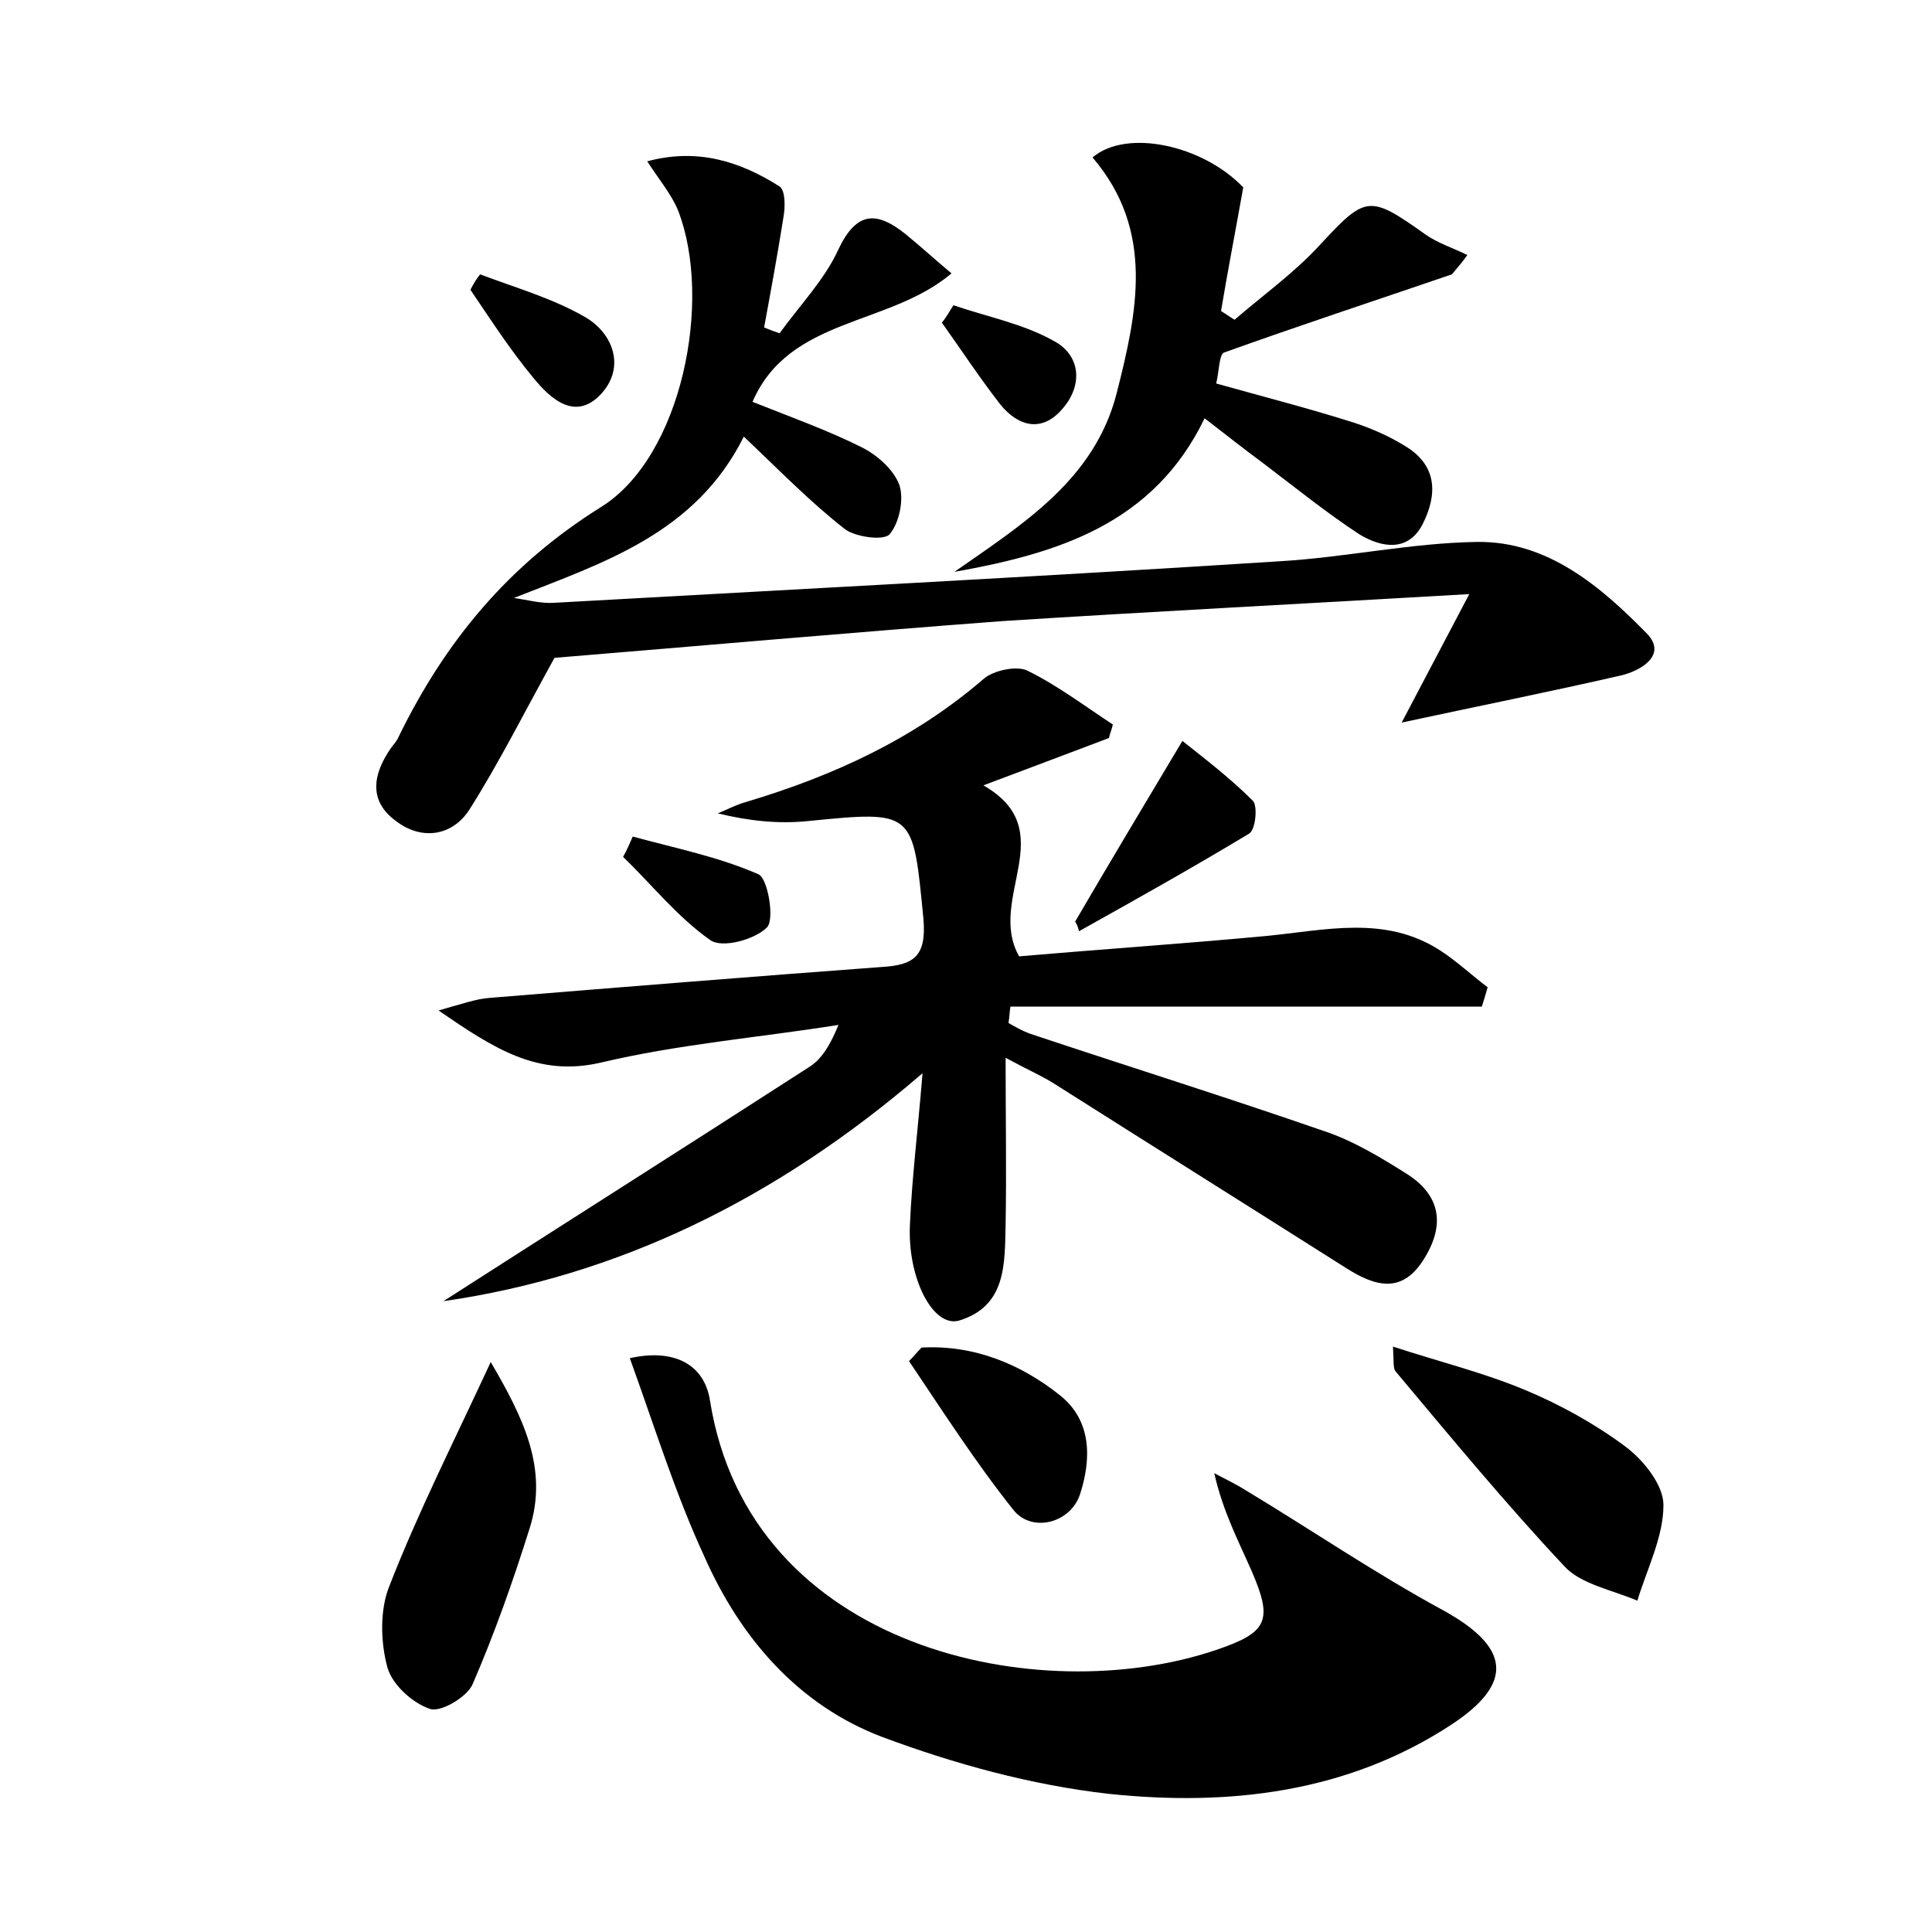 <?xml version="1.0" encoding="utf-8"?>
<!-- Generator: Adobe Illustrator 22.0.0, SVG Export Plug-In . SVG Version: 6.00 Build 0)  -->
<svg version="1.1" id="图层_1" xmlns="http://www.w3.org/2000/svg" xmlns:xlink="http://www.w3.org/1999/xlink" x="0px" y="0px"
	 viewBox="0 0 200 200" style="enable-background:new 0 0 200 200;" xml:space="preserve">
<style type="text/css">
	.st0{fill:#FFFFFF;}
</style>
<g>
	
	<path d="M45.9,134.7c12.3-7.9,25.1-16,37.8-24.2c1.3-0.8,2.2-2.2,3.1-4.4c-8.2,1.3-16.6,2-24.6,3.9c-6.5,1.5-11-1.4-16.8-5.4
		c2.5-0.7,3.9-1.2,5.3-1.3c13.5-1.1,27.1-2.2,40.6-3.2c3.3-0.2,4.6-1.1,4.3-4.9c-1.1-11.3-0.9-11.3-12-10.2c-3,0.3-6,0-9.3-0.8
		c1-0.4,1.9-0.9,3-1.2c9-2.7,17.3-6.5,24.5-12.7c1-0.9,3.4-1.4,4.5-0.9c3.1,1.5,6,3.7,8.9,5.6c-0.1,0.5-0.3,0.9-0.4,1.4
		c-4.2,1.6-8.5,3.2-13,4.9c8.2,4.7,0.3,11.7,3.7,17.7c8.1-0.7,16.9-1.3,25.5-2.1c6.2-0.6,12.4-2.2,18.1,1.5c1.7,1.1,3.3,2.6,4.9,3.8
		c-0.2,0.7-0.4,1.4-0.6,2c-16.3,0-32.5,0-48.8,0c-0.1,0.6-0.1,1.1-0.2,1.7c0.7,0.4,1.4,0.8,2.2,1.1c10.2,3.4,20.4,6.6,30.5,10.1
		c3,1,5.8,2.7,8.5,4.4c3.5,2.2,4.1,5.3,1.7,9c-2.2,3.4-4.9,2.7-7.9,0.8c-10.1-6.4-20.3-12.8-30.4-19.2c-1.3-0.8-2.7-1.4-4.9-2.6
		c0,6.2,0.1,11.7,0,17.3c-0.1,4,0.1,8.4-4.8,9.9c-2.7,0.8-5.4-4.4-5.1-10c0.2-4.7,0.8-9.5,1.3-15.6
		C80.3,124.2,63.9,132.1,45.9,134.7z"/>
	<path d="M57.4,68.1c-3.1,5.6-5.7,10.8-8.8,15.7c-1.8,2.8-5,3.2-7.6,1.2c-2.9-2.1-2.4-4.9-0.5-7.6c0.3-0.4,0.6-0.7,0.8-1.2
		c4.8-9.8,11.3-17.7,20.9-23.7c8.4-5.2,11.6-21.4,8-30.7c-0.7-1.7-1.9-3.1-3.2-5.1c5.2-1.4,9.6,0,13.7,2.6c0.6,0.4,0.6,2.1,0.4,3.2
		c-0.6,3.8-1.3,7.6-2,11.4c0.5,0.2,1,0.4,1.6,0.6c2.1-2.9,4.7-5.6,6.1-8.7c1.9-4,4-3.9,6.9-1.6c1.6,1.3,3,2.6,4.8,4.1
		c-6.5,5.5-16.8,4.5-20.6,13.3c4.3,1.7,7.9,3,11.3,4.7c1.6,0.8,3.3,2.3,3.9,3.9c0.5,1.5,0,3.9-1,5.1c-0.6,0.7-3.5,0.3-4.6-0.5
		c-3.6-2.8-6.8-6.1-10.5-9.6c-5,10-14.4,13-23.8,16.7c1.4,0.2,2.8,0.6,4.2,0.5c25-1.4,50.1-2.7,75.1-4.3c6.8-0.4,13.6-1.9,20.4-2
		c7.3-0.1,12.8,4.6,17.6,9.5c2.1,2.2-0.6,3.8-2.6,4.3c-7.4,1.7-14.9,3.2-22.8,4.9c2.1-4,4.1-7.8,7-13.3c-17.1,1-32.8,1.8-48.4,2.8
		C87.8,65.5,72,66.9,57.4,68.1z"/>
	<path d="M65.2,140.6c4.4-1,7.7,0.5,8.3,4.4c4.1,25.8,34.1,32,52.4,25.8c5.3-1.8,5.9-3,3.7-8.1c-1.4-3.2-3-6.2-3.9-10.2
		c1.1,0.6,2.2,1.1,3.3,1.8c6.8,4.1,13.4,8.6,20.4,12.4c6.9,3.8,7.4,7.5,0.9,11.8c-10.8,7.1-23.1,8.5-35.5,7.2
		c-8-0.9-16-3.1-23.5-5.9c-8.7-3.3-14.7-10.3-18.4-18.7C69.9,154.6,67.8,147.8,65.2,140.6z"/>
	<path d="M150.3,28.4c-7.9,2.7-15.8,5.3-23.6,8.1c-0.5,0.2-0.5,2-0.8,3.2c5,1.4,9.7,2.6,14.4,4.1c1.8,0.6,3.6,1.4,5.2,2.4
		c3.3,2,3.3,5,1.8,8c-1.5,3-4.3,2.5-6.6,1.1c-3.5-2.3-6.7-4.9-10-7.4c-1.9-1.4-3.8-2.9-6-4.6c-5.3,11-15.3,14-25.9,15.9
		c7-4.9,14.5-9.5,16.8-18.5c2.1-8.3,4-16.8-2.5-24.4c3.5-3,11.4-1.3,15.6,3.1c-0.8,4.5-1.6,8.6-2.3,12.8c0.5,0.3,0.9,0.6,1.4,0.9
		c2.9-2.5,6.1-4.8,8.7-7.6c4.9-5.3,5.2-5.4,11.1-1.2c1.3,0.9,2.9,1.4,4.3,2.1C151.4,27.1,150.9,27.7,150.3,28.4z"/>
	<path d="M144.2,139.4c4.9,1.6,9.4,2.7,13.7,4.5c3.6,1.5,7.2,3.5,10.3,5.8c1.9,1.4,4,4,4,6.1c0,3.3-1.7,6.6-2.7,9.9
		c-2.6-1.1-5.8-1.7-7.5-3.5c-6.1-6.5-11.8-13.4-17.5-20.2C144.2,141.7,144.3,141.1,144.2,139.4z"/>
	<path d="M50.8,141c3.4,5.8,6,11.1,4,17.3c-1.7,5.4-3.6,10.8-5.9,16.1c-0.6,1.3-3.3,2.9-4.4,2.5c-1.8-0.6-3.9-2.5-4.4-4.3
		c-0.7-2.6-0.8-5.9,0.2-8.4C43.3,156.5,47,149.2,50.8,141z"/>
	<path d="M95.4,139.5c5.4-0.3,10.3,1.7,14.4,5c3.2,2.6,3.2,6.5,2,10.2c-1,3-5,4-6.9,1.6c-3.9-4.9-7.3-10.2-10.8-15.4
		C94.6,140.4,95,139.9,95.4,139.5z"/>
	<path d="M111.3,95.4c3.5-6,7.1-12,11.1-18.7c2.4,1.9,5,3.9,7.3,6.2c0.5,0.5,0.3,3-0.4,3.4c-5.8,3.5-11.7,6.8-17.6,10.1
		C111.6,96,111.5,95.7,111.3,95.4z"/>
	<path d="M65.5,86.6c4.4,1.2,8.9,2.1,13,3.9c1,0.4,1.7,4.7,0.9,5.5c-1.3,1.3-4.7,2.2-5.9,1.3c-3.4-2.4-6-5.7-9-8.6
		C64.9,88,65.2,87.3,65.5,86.6z"/>
	<path d="M49.7,28.4c3.7,1.4,7.6,2.5,11,4.5c2.8,1.7,4,5.1,1.6,7.8c-2.7,3-5.3,0.6-7.1-1.6c-2.4-2.9-4.4-6-6.5-9.1
		C49,29.4,49.3,28.9,49.7,28.4z"/>
	<path d="M98.7,31.6c3.5,1.2,7.2,1.9,10.4,3.7c2.8,1.5,3,4.6,0.9,7c-2.1,2.5-4.6,1.9-6.5-0.5c-2.1-2.7-4-5.6-6-8.4
		C98,32.8,98.3,32.2,98.7,31.6z"/>
</g>
</svg>
